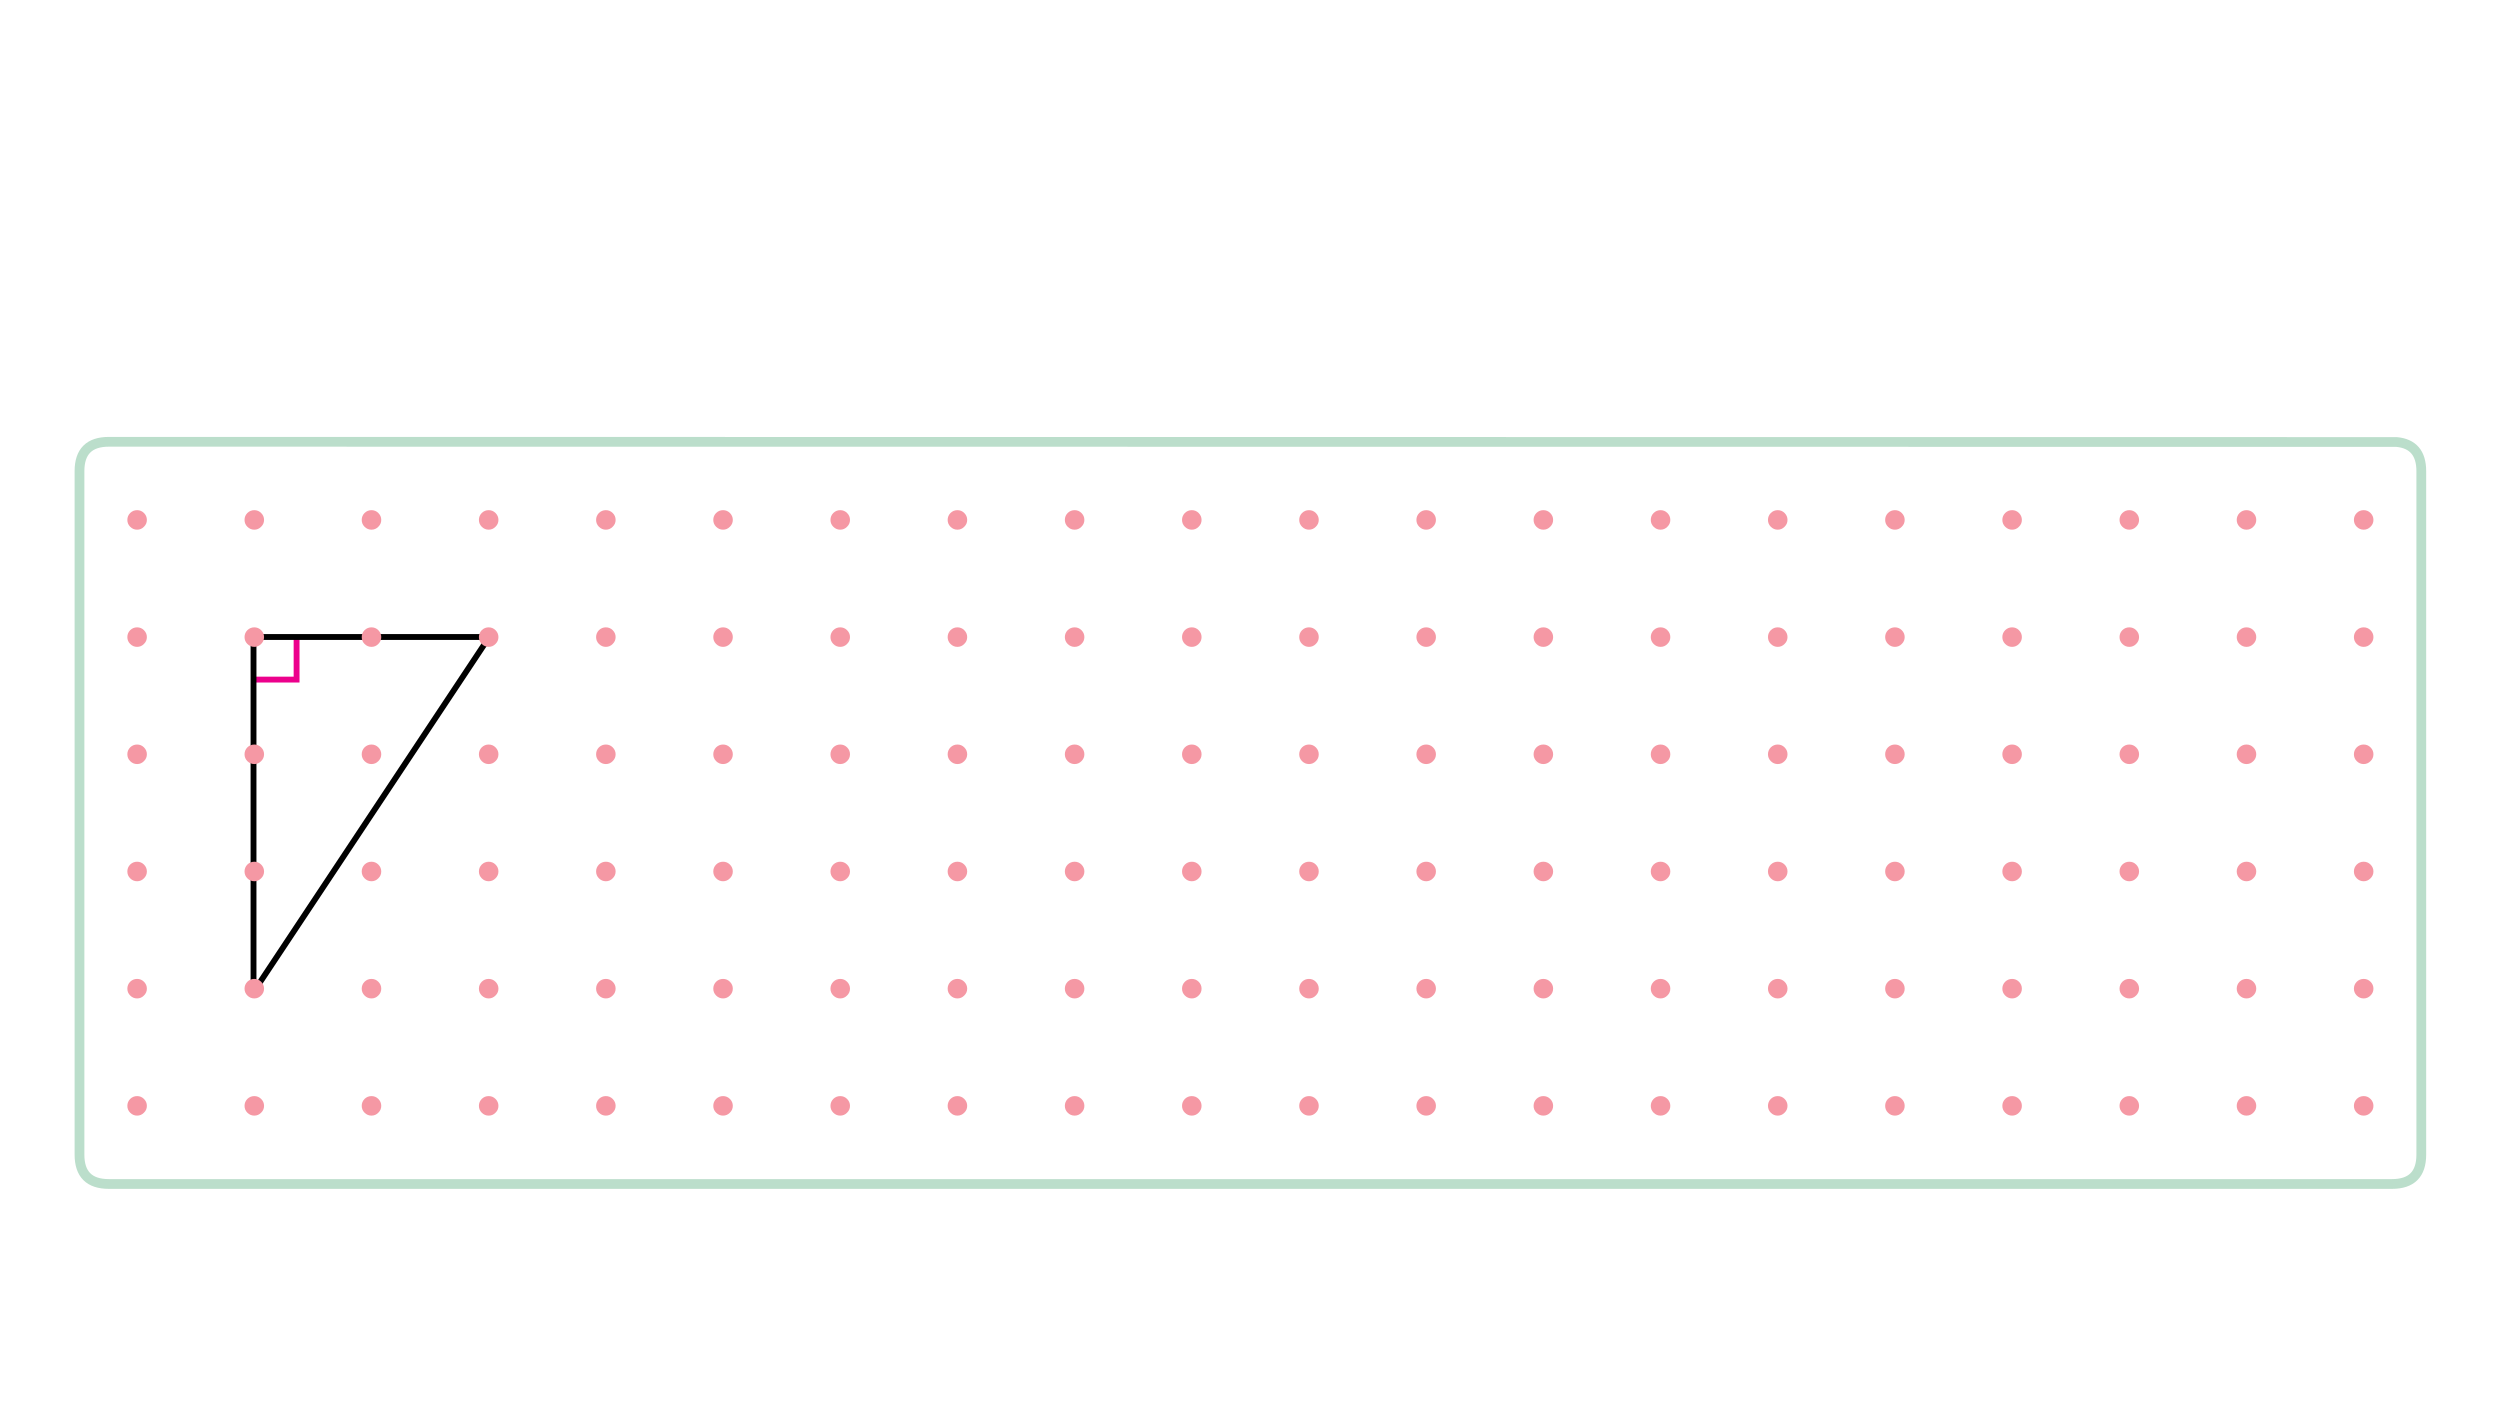 
<svg xmlns="http://www.w3.org/2000/svg" version="1.1" xmlns:xlink="http://www.w3.org/1999/xlink" preserveAspectRatio="none" x="0px" y="0px" width="1280px" height="720px" viewBox="0 0 1280 720">
<defs>
<g id="bfdbfd_0_Layer0_0_MEMBER_0_FILL">
<path fill="#F598A4" stroke="none" d="
M 3.5 -3.55
Q 2.05 -5 0 -5 -2.05 -5 -3.55 -3.55 -5 -2.05 -5 0 -5 2.05 -3.55 3.5 -2.05 5 0 5 2.05 5 3.5 3.5 5 2.05 5 0 5 -2.05 3.5 -3.55 Z"/>
</g>

<g id="bfdbfd_0_Layer0_0_MEMBER_1_FILL">
<path fill="#F598A4" stroke="none" d="
M 3.5 -3.55
Q 2.05 -5 0 -5 -2.05 -5 -3.55 -3.55 -5 -2.05 -5 0 -5 2.05 -3.55 3.5 -2.05 5 0 5 2.05 5 3.5 3.5 5 2.05 5 0 5 -2.05 3.5 -3.55 Z"/>
</g>

<g id="bfdbfd_0_Layer0_0_MEMBER_2_FILL">
<path fill="#F598A4" stroke="none" d="
M 3.5 -3.55
Q 2.05 -5 0 -5 -2.05 -5 -3.55 -3.55 -5 -2.05 -5 0 -5 2.05 -3.55 3.5 -2.05 5 0 5 2.05 5 3.5 3.5 5 2.05 5 0 5 -2.05 3.5 -3.55 Z"/>
</g>

<g id="bfdbfd_0_Layer0_0_MEMBER_3_FILL">
<path fill="#F598A4" stroke="none" d="
M 3.5 -3.55
Q 2.05 -5 0 -5 -2.05 -5 -3.55 -3.55 -5 -2.05 -5 0 -5 2.05 -3.55 3.5 -2.05 5 0 5 2.05 5 3.5 3.5 5 2.05 5 0 5 -2.05 3.5 -3.55 Z"/>
</g>

<g id="bfdbfd_0_Layer0_0_MEMBER_4_FILL">
<path fill="#F598A4" stroke="none" d="
M 3.5 -3.55
Q 2.05 -5 0 -5 -2.05 -5 -3.55 -3.55 -5 -2.05 -5 0 -5 2.05 -3.55 3.5 -2.05 5 0 5 2.05 5 3.5 3.5 5 2.05 5 0 5 -2.05 3.5 -3.55 Z"/>
</g>

<g id="bfdbfd_0_Layer0_0_MEMBER_5_FILL">
<path fill="#F598A4" stroke="none" d="
M 3.5 -3.55
Q 2.05 -5 0 -5 -2.05 -5 -3.55 -3.55 -5 -2.05 -5 0 -5 2.05 -3.55 3.5 -2.05 5 0 5 2.05 5 3.5 3.5 5 2.05 5 0 5 -2.05 3.5 -3.55 Z"/>
</g>

<g id="bfdbfd_0_Layer0_0_MEMBER_6_FILL">
<path fill="#F598A4" stroke="none" d="
M 3.5 -3.55
Q 2.05 -5 0 -5 -2.05 -5 -3.55 -3.55 -5 -2.05 -5 0 -5 2.05 -3.55 3.5 -2.05 5 0 5 2.05 5 3.5 3.5 5 2.05 5 0 5 -2.05 3.5 -3.55 Z"/>
</g>

<g id="bfdbfd_0_Layer0_0_MEMBER_7_FILL">
<path fill="#F598A4" stroke="none" d="
M 3.5 -3.55
Q 2.05 -5 0 -5 -2.05 -5 -3.55 -3.55 -5 -2.05 -5 0 -5 2.05 -3.55 3.5 -2.05 5 0 5 2.05 5 3.5 3.5 5 2.05 5 0 5 -2.05 3.5 -3.55 Z"/>
</g>

<g id="bfdbfd_0_Layer0_0_MEMBER_8_FILL">
<path fill="#F598A4" stroke="none" d="
M 3.5 -3.55
Q 2.05 -5 0 -5 -2.05 -5 -3.55 -3.55 -5 -2.05 -5 0 -5 2.05 -3.55 3.5 -2.05 5 0 5 2.05 5 3.5 3.5 5 2.05 5 0 5 -2.05 3.5 -3.55 Z"/>
</g>

<g id="bfdbfd_0_Layer0_0_MEMBER_9_FILL">
<path fill="#F598A4" stroke="none" d="
M 3.5 -3.55
Q 2.05 -5 0 -5 -2.05 -5 -3.55 -3.55 -5 -2.05 -5 0 -5 2.05 -3.55 3.5 -2.05 5 0 5 2.05 5 3.5 3.5 5 2.05 5 0 5 -2.05 3.5 -3.55 Z"/>
</g>

<g id="bfdbfd_0_Layer0_0_MEMBER_10_FILL">
<path fill="#F598A4" stroke="none" d="
M 3.5 -3.55
Q 2.05 -5 0 -5 -2.05 -5 -3.55 -3.55 -5 -2.05 -5 0 -5 2.05 -3.55 3.5 -2.05 5 0 5 2.05 5 3.5 3.5 5 2.05 5 0 5 -2.05 3.5 -3.55 Z"/>
</g>

<g id="bfdbfd_0_Layer0_0_MEMBER_11_FILL">
<path fill="#F598A4" stroke="none" d="
M 3.5 -3.55
Q 2.05 -5 0 -5 -2.05 -5 -3.55 -3.55 -5 -2.05 -5 0 -5 2.05 -3.55 3.5 -2.05 5 0 5 2.05 5 3.5 3.5 5 2.05 5 0 5 -2.05 3.5 -3.55 Z"/>
</g>

<g id="bfdbfd_0_Layer0_0_MEMBER_12_FILL">
<path fill="#F598A4" stroke="none" d="
M 3.5 -3.55
Q 2.05 -5 0 -5 -2.05 -5 -3.55 -3.55 -5 -2.05 -5 0 -5 2.05 -3.55 3.5 -2.05 5 0 5 2.05 5 3.5 3.5 5 2.05 5 0 5 -2.05 3.5 -3.55 Z"/>
</g>

<g id="bfdbfd_0_Layer0_0_MEMBER_13_FILL">
<path fill="#F598A4" stroke="none" d="
M 3.5 -3.55
Q 2.05 -5 0 -5 -2.05 -5 -3.55 -3.55 -5 -2.05 -5 0 -5 2.05 -3.55 3.5 -2.05 5 0 5 2.05 5 3.5 3.5 5 2.05 5 0 5 -2.05 3.5 -3.55 Z"/>
</g>

<g id="bfdbfd_0_Layer0_0_MEMBER_14_FILL">
<path fill="#F598A4" stroke="none" d="
M 3.5 -3.55
Q 2.05 -5 0 -5 -2.05 -5 -3.55 -3.55 -5 -2.05 -5 0 -5 2.05 -3.55 3.5 -2.05 5 0 5 2.05 5 3.5 3.5 5 2.05 5 0 5 -2.05 3.5 -3.55 Z"/>
</g>

<g id="bfdbfd_0_Layer0_0_MEMBER_15_FILL">
<path fill="#F598A4" stroke="none" d="
M 3.5 -3.55
Q 2.05 -5 0 -5 -2.05 -5 -3.55 -3.55 -5 -2.05 -5 0 -5 2.05 -3.55 3.5 -2.05 5 0 5 2.05 5 3.5 3.5 5 2.05 5 0 5 -2.05 3.5 -3.55 Z"/>
</g>

<g id="bfdbfd_0_Layer0_0_MEMBER_16_FILL">
<path fill="#F598A4" stroke="none" d="
M 3.5 -3.55
Q 2.05 -5 0 -5 -2.05 -5 -3.55 -3.55 -5 -2.05 -5 0 -5 2.05 -3.55 3.5 -2.05 5 0 5 2.05 5 3.5 3.5 5 2.05 5 0 5 -2.05 3.5 -3.55 Z"/>
</g>

<g id="bfdbfd_0_Layer0_0_MEMBER_17_FILL">
<path fill="#F598A4" stroke="none" d="
M 3.5 -3.55
Q 2.05 -5 0 -5 -2.05 -5 -3.55 -3.55 -5 -2.05 -5 0 -5 2.05 -3.55 3.5 -2.05 5 0 5 2.05 5 3.5 3.5 5 2.05 5 0 5 -2.05 3.5 -3.55 Z"/>
</g>

<g id="bfdbfd_0_Layer0_0_MEMBER_18_FILL">
<path fill="#F598A4" stroke="none" d="
M 3.5 -3.55
Q 2.05 -5 0 -5 -2.05 -5 -3.55 -3.55 -5 -2.05 -5 0 -5 2.05 -3.55 3.5 -2.05 5 0 5 2.05 5 3.5 3.5 5 2.05 5 0 5 -2.05 3.5 -3.55 Z"/>
</g>

<g id="bfdbfd_0_Layer0_0_MEMBER_19_FILL">
<path fill="#F598A4" stroke="none" d="
M 3.5 -3.55
Q 2.05 -5 0 -5 -2.05 -5 -3.55 -3.55 -5 -2.05 -5 0 -5 2.05 -3.55 3.5 -2.05 5 0 5 2.05 5 3.5 3.5 5 2.05 5 0 5 -2.05 3.5 -3.55 Z"/>
</g>

<g id="bfdbfd_0_Layer0_0_MEMBER_20_FILL">
<path fill="#F598A4" stroke="none" d="
M 3.5 -3.55
Q 2.05 -5 0 -5 -2.05 -5 -3.55 -3.55 -5 -2.05 -5 0 -5 2.05 -3.55 3.5 -2.05 5 0 5 2.05 5 3.5 3.5 5 2.05 5 0 5 -2.05 3.5 -3.55 Z"/>
</g>

<g id="bfdbfd_0_Layer0_0_MEMBER_21_FILL">
<path fill="#F598A4" stroke="none" d="
M 3.5 -3.55
Q 2.05 -5 0 -5 -2.05 -5 -3.55 -3.55 -5 -2.05 -5 0 -5 2.05 -3.55 3.5 -2.05 5 0 5 2.05 5 3.5 3.5 5 2.05 5 0 5 -2.05 3.5 -3.55 Z"/>
</g>

<g id="bfdbfd_0_Layer0_0_MEMBER_22_FILL">
<path fill="#F598A4" stroke="none" d="
M 3.5 -3.55
Q 2.05 -5 0 -5 -2.05 -5 -3.55 -3.55 -5 -2.05 -5 0 -5 2.05 -3.55 3.5 -2.05 5 0 5 2.05 5 3.5 3.5 5 2.05 5 0 5 -2.05 3.5 -3.55 Z"/>
</g>

<g id="bfdbfd_0_Layer0_0_MEMBER_23_FILL">
<path fill="#F598A4" stroke="none" d="
M 3.5 -3.55
Q 2.05 -5 0 -5 -2.05 -5 -3.55 -3.55 -5 -2.05 -5 0 -5 2.05 -3.55 3.5 -2.05 5 0 5 2.05 5 3.5 3.5 5 2.05 5 0 5 -2.05 3.5 -3.55 Z"/>
</g>

<g id="bfdbfd_0_Layer0_0_MEMBER_24_FILL">
<path fill="#F598A4" stroke="none" d="
M 3.5 -3.55
Q 2.05 -5 0 -5 -2.05 -5 -3.55 -3.55 -5 -2.05 -5 0 -5 2.05 -3.55 3.5 -2.05 5 0 5 2.05 5 3.5 3.5 5 2.05 5 0 5 -2.05 3.5 -3.55 Z"/>
</g>

<g id="bfdbfd_0_Layer0_0_MEMBER_25_FILL">
<path fill="#F598A4" stroke="none" d="
M 3.5 -3.55
Q 2.05 -5 0 -5 -2.05 -5 -3.55 -3.55 -5 -2.05 -5 0 -5 2.05 -3.55 3.5 -2.05 5 0 5 2.05 5 3.5 3.5 5 2.05 5 0 5 -2.05 3.5 -3.55 Z"/>
</g>

<g id="bfdbfd_0_Layer0_0_MEMBER_26_FILL">
<path fill="#F598A4" stroke="none" d="
M 3.5 -3.55
Q 2.05 -5 0 -5 -2.05 -5 -3.55 -3.55 -5 -2.05 -5 0 -5 2.05 -3.55 3.5 -2.05 5 0 5 2.05 5 3.5 3.5 5 2.05 5 0 5 -2.05 3.5 -3.55 Z"/>
</g>

<g id="bfdbfd_0_Layer0_0_MEMBER_27_FILL">
<path fill="#F598A4" stroke="none" d="
M 3.5 -3.55
Q 2.05 -5 0 -5 -2.05 -5 -3.55 -3.55 -5 -2.05 -5 0 -5 2.05 -3.55 3.5 -2.05 5 0 5 2.05 5 3.5 3.5 5 2.05 5 0 5 -2.05 3.5 -3.55 Z"/>
</g>

<g id="bfdbfd_0_Layer0_0_MEMBER_28_FILL">
<path fill="#F598A4" stroke="none" d="
M 3.5 -3.55
Q 2.05 -5 0 -5 -2.05 -5 -3.55 -3.55 -5 -2.05 -5 0 -5 2.05 -3.55 3.5 -2.05 5 0 5 2.05 5 3.5 3.5 5 2.05 5 0 5 -2.05 3.5 -3.55 Z"/>
</g>

<g id="bfdbfd_0_Layer0_0_MEMBER_29_FILL">
<path fill="#F598A4" stroke="none" d="
M 3.5 -3.55
Q 2.05 -5 0 -5 -2.05 -5 -3.55 -3.55 -5 -2.05 -5 0 -5 2.05 -3.55 3.5 -2.05 5 0 5 2.05 5 3.5 3.5 5 2.05 5 0 5 -2.05 3.5 -3.55 Z"/>
</g>

<g id="bfdbfd_0_Layer0_0_MEMBER_30_FILL">
<path fill="#F598A4" stroke="none" d="
M 3.5 -3.55
Q 2.05 -5 0 -5 -2.05 -5 -3.55 -3.55 -5 -2.05 -5 0 -5 2.05 -3.55 3.5 -2.05 5 0 5 2.05 5 3.5 3.5 5 2.05 5 0 5 -2.05 3.5 -3.55 Z"/>
</g>

<g id="bfdbfd_0_Layer0_0_MEMBER_31_FILL">
<path fill="#F598A4" stroke="none" d="
M 3.5 -3.55
Q 2.05 -5 0 -5 -2.05 -5 -3.55 -3.55 -5 -2.05 -5 0 -5 2.05 -3.55 3.5 -2.05 5 0 5 2.05 5 3.5 3.5 5 2.05 5 0 5 -2.05 3.5 -3.55 Z"/>
</g>

<g id="bfdbfd_0_Layer0_0_MEMBER_32_FILL">
<path fill="#F598A4" stroke="none" d="
M 3.5 -3.55
Q 2.05 -5 0 -5 -2.05 -5 -3.55 -3.55 -5 -2.05 -5 0 -5 2.05 -3.55 3.5 -2.05 5 0 5 2.05 5 3.5 3.5 5 2.05 5 0 5 -2.05 3.5 -3.55 Z"/>
</g>

<g id="bfdbfd_0_Layer0_0_MEMBER_33_FILL">
<path fill="#F598A4" stroke="none" d="
M 3.5 -3.55
Q 2.05 -5 0 -5 -2.05 -5 -3.55 -3.55 -5 -2.05 -5 0 -5 2.05 -3.55 3.5 -2.05 5 0 5 2.05 5 3.5 3.5 5 2.05 5 0 5 -2.05 3.5 -3.55 Z"/>
</g>

<g id="bfdbfd_0_Layer0_0_MEMBER_34_FILL">
<path fill="#F598A4" stroke="none" d="
M 3.5 -3.55
Q 2.05 -5 0 -5 -2.05 -5 -3.55 -3.55 -5 -2.05 -5 0 -5 2.05 -3.55 3.5 -2.05 5 0 5 2.05 5 3.5 3.5 5 2.05 5 0 5 -2.05 3.5 -3.55 Z"/>
</g>

<g id="bfdbfd_0_Layer0_0_MEMBER_35_FILL">
<path fill="#F598A4" stroke="none" d="
M 3.5 -3.55
Q 2.05 -5 0 -5 -2.05 -5 -3.55 -3.55 -5 -2.05 -5 0 -5 2.05 -3.55 3.5 -2.05 5 0 5 2.05 5 3.5 3.5 5 2.05 5 0 5 -2.05 3.5 -3.55 Z"/>
</g>

<g id="bfdbfd_0_Layer0_0_MEMBER_36_FILL">
<path fill="#F598A4" stroke="none" d="
M 3.5 -3.55
Q 2.05 -5 0 -5 -2.05 -5 -3.55 -3.55 -5 -2.05 -5 0 -5 2.05 -3.55 3.5 -2.05 5 0 5 2.05 5 3.5 3.5 5 2.05 5 0 5 -2.05 3.5 -3.55 Z"/>
</g>

<g id="bfdbfd_0_Layer0_0_MEMBER_37_FILL">
<path fill="#F598A4" stroke="none" d="
M 3.5 -3.55
Q 2.05 -5 0 -5 -2.05 -5 -3.55 -3.55 -5 -2.05 -5 0 -5 2.05 -3.55 3.5 -2.05 5 0 5 2.05 5 3.5 3.5 5 2.05 5 0 5 -2.05 3.5 -3.55 Z"/>
</g>

<g id="bfdbfd_0_Layer0_0_MEMBER_38_FILL">
<path fill="#F598A4" stroke="none" d="
M 3.5 -3.55
Q 2.05 -5 0 -5 -2.05 -5 -3.55 -3.55 -5 -2.05 -5 0 -5 2.05 -3.55 3.5 -2.05 5 0 5 2.05 5 3.5 3.5 5 2.05 5 0 5 -2.05 3.5 -3.55 Z"/>
</g>

<g id="bfdbfd_0_Layer0_0_MEMBER_39_FILL">
<path fill="#F598A4" stroke="none" d="
M 3.5 -3.55
Q 2.05 -5 0 -5 -2.05 -5 -3.55 -3.55 -5 -2.05 -5 0 -5 2.05 -3.55 3.5 -2.05 5 0 5 2.05 5 3.5 3.5 5 2.05 5 0 5 -2.05 3.5 -3.55 Z"/>
</g>

<g id="bfdbfd_0_Layer0_0_MEMBER_40_FILL">
<path fill="#F598A4" stroke="none" d="
M 3.5 -3.55
Q 2.05 -5 0 -5 -2.05 -5 -3.55 -3.55 -5 -2.05 -5 0 -5 2.05 -3.55 3.5 -2.05 5 0 5 2.05 5 3.5 3.5 5 2.05 5 0 5 -2.05 3.5 -3.55 Z"/>
</g>

<g id="bfdbfd_0_Layer0_0_MEMBER_41_FILL">
<path fill="#F598A4" stroke="none" d="
M 3.5 -3.55
Q 2.05 -5 0 -5 -2.05 -5 -3.55 -3.55 -5 -2.05 -5 0 -5 2.05 -3.55 3.5 -2.05 5 0 5 2.05 5 3.5 3.5 5 2.05 5 0 5 -2.05 3.5 -3.55 Z"/>
</g>

<g id="bfdbfd_0_Layer0_0_MEMBER_42_FILL">
<path fill="#F598A4" stroke="none" d="
M 3.5 -3.55
Q 2.05 -5 0 -5 -2.05 -5 -3.55 -3.55 -5 -2.05 -5 0 -5 2.05 -3.55 3.5 -2.05 5 0 5 2.05 5 3.5 3.5 5 2.05 5 0 5 -2.05 3.5 -3.55 Z"/>
</g>

<g id="bfdbfd_0_Layer0_0_MEMBER_43_FILL">
<path fill="#F598A4" stroke="none" d="
M 3.5 -3.55
Q 2.05 -5 0 -5 -2.05 -5 -3.55 -3.55 -5 -2.05 -5 0 -5 2.05 -3.55 3.5 -2.05 5 0 5 2.05 5 3.5 3.5 5 2.05 5 0 5 -2.05 3.5 -3.55 Z"/>
</g>

<g id="bfdbfd_0_Layer0_0_MEMBER_44_FILL">
<path fill="#F598A4" stroke="none" d="
M 3.5 -3.55
Q 2.05 -5 0 -5 -2.05 -5 -3.55 -3.55 -5 -2.05 -5 0 -5 2.05 -3.55 3.5 -2.05 5 0 5 2.05 5 3.5 3.5 5 2.05 5 0 5 -2.05 3.5 -3.55 Z"/>
</g>

<g id="bfdbfd_0_Layer0_0_MEMBER_45_FILL">
<path fill="#F598A4" stroke="none" d="
M 3.5 -3.55
Q 2.05 -5 0 -5 -2.05 -5 -3.55 -3.55 -5 -2.05 -5 0 -5 2.05 -3.55 3.5 -2.05 5 0 5 2.05 5 3.5 3.5 5 2.05 5 0 5 -2.05 3.5 -3.55 Z"/>
</g>

<g id="bfdbfd_0_Layer0_0_MEMBER_46_FILL">
<path fill="#F598A4" stroke="none" d="
M 3.5 -3.55
Q 2.05 -5 0 -5 -2.05 -5 -3.55 -3.55 -5 -2.05 -5 0 -5 2.05 -3.55 3.5 -2.05 5 0 5 2.05 5 3.5 3.5 5 2.05 5 0 5 -2.05 3.5 -3.55 Z"/>
</g>

<g id="bfdbfd_0_Layer0_0_MEMBER_47_FILL">
<path fill="#F598A4" stroke="none" d="
M 3.5 -3.55
Q 2.05 -5 0 -5 -2.05 -5 -3.55 -3.55 -5 -2.05 -5 0 -5 2.05 -3.55 3.5 -2.05 5 0 5 2.05 5 3.5 3.5 5 2.05 5 0 5 -2.05 3.5 -3.55 Z"/>
</g>

<g id="bfdbfd_0_Layer0_0_MEMBER_48_FILL">
<path fill="#F598A4" stroke="none" d="
M 3.5 -3.55
Q 2.05 -5 0 -5 -2.05 -5 -3.55 -3.55 -5 -2.05 -5 0 -5 2.05 -3.55 3.5 -2.05 5 0 5 2.05 5 3.5 3.5 5 2.05 5 0 5 -2.05 3.5 -3.55 Z"/>
</g>

<g id="bfdbfd_0_Layer0_0_MEMBER_49_FILL">
<path fill="#F598A4" stroke="none" d="
M 3.5 -3.55
Q 2.05 -5 0 -5 -2.05 -5 -3.55 -3.55 -5 -2.05 -5 0 -5 2.05 -3.55 3.5 -2.05 5 0 5 2.05 5 3.5 3.5 5 2.05 5 0 5 -2.05 3.5 -3.55 Z"/>
</g>

<g id="bfdbfd_0_Layer0_0_MEMBER_50_FILL">
<path fill="#F598A4" stroke="none" d="
M 3.5 -3.55
Q 2.05 -5 0 -5 -2.05 -5 -3.55 -3.55 -5 -2.05 -5 0 -5 2.05 -3.55 3.5 -2.05 5 0 5 2.05 5 3.5 3.5 5 2.05 5 0 5 -2.05 3.5 -3.55 Z"/>
</g>

<g id="bfdbfd_0_Layer0_0_MEMBER_51_FILL">
<path fill="#F598A4" stroke="none" d="
M 3.5 -3.55
Q 2.05 -5 0 -5 -2.05 -5 -3.55 -3.55 -5 -2.05 -5 0 -5 2.05 -3.55 3.5 -2.05 5 0 5 2.05 5 3.5 3.5 5 2.05 5 0 5 -2.05 3.5 -3.55 Z"/>
</g>

<g id="bfdbfd_0_Layer0_0_MEMBER_52_FILL">
<path fill="#F598A4" stroke="none" d="
M 3.5 -3.55
Q 2.05 -5 0 -5 -2.05 -5 -3.55 -3.55 -5 -2.05 -5 0 -5 2.05 -3.55 3.5 -2.05 5 0 5 2.05 5 3.5 3.5 5 2.05 5 0 5 -2.05 3.5 -3.55 Z"/>
</g>

<g id="bfdbfd_0_Layer0_0_MEMBER_53_FILL">
<path fill="#F598A4" stroke="none" d="
M 3.5 -3.55
Q 2.05 -5 0 -5 -2.05 -5 -3.55 -3.55 -5 -2.05 -5 0 -5 2.05 -3.55 3.5 -2.05 5 0 5 2.05 5 3.5 3.5 5 2.05 5 0 5 -2.05 3.5 -3.55 Z"/>
</g>

<g id="bfdbfd_0_Layer0_0_MEMBER_54_FILL">
<path fill="#F598A4" stroke="none" d="
M 3.5 -3.55
Q 2.05 -5 0 -5 -2.05 -5 -3.55 -3.55 -5 -2.05 -5 0 -5 2.05 -3.55 3.5 -2.05 5 0 5 2.05 5 3.5 3.5 5 2.05 5 0 5 -2.05 3.5 -3.55 Z"/>
</g>

<g id="bfdbfd_0_Layer0_0_MEMBER_55_FILL">
<path fill="#F598A4" stroke="none" d="
M 3.5 -3.55
Q 2.05 -5 0 -5 -2.05 -5 -3.55 -3.55 -5 -2.05 -5 0 -5 2.05 -3.55 3.5 -2.05 5 0 5 2.05 5 3.5 3.5 5 2.05 5 0 5 -2.05 3.5 -3.55 Z"/>
</g>

<g id="bfdbfd_0_Layer0_0_MEMBER_56_FILL">
<path fill="#F598A4" stroke="none" d="
M 3.5 -3.55
Q 2.05 -5 0 -5 -2.05 -5 -3.55 -3.55 -5 -2.05 -5 0 -5 2.05 -3.55 3.5 -2.05 5 0 5 2.05 5 3.5 3.5 5 2.05 5 0 5 -2.05 3.5 -3.55 Z"/>
</g>

<g id="bfdbfd_0_Layer0_0_MEMBER_57_FILL">
<path fill="#F598A4" stroke="none" d="
M 3.5 -3.55
Q 2.05 -5 0 -5 -2.05 -5 -3.55 -3.55 -5 -2.05 -5 0 -5 2.05 -3.55 3.5 -2.05 5 0 5 2.05 5 3.5 3.5 5 2.05 5 0 5 -2.05 3.5 -3.55 Z"/>
</g>

<g id="bfdbfd_0_Layer0_0_MEMBER_58_FILL">
<path fill="#F598A4" stroke="none" d="
M 3.5 -3.55
Q 2.05 -5 0 -5 -2.05 -5 -3.55 -3.55 -5 -2.05 -5 0 -5 2.05 -3.55 3.5 -2.05 5 0 5 2.05 5 3.5 3.5 5 2.05 5 0 5 -2.05 3.5 -3.55 Z"/>
</g>

<g id="bfdbfd_0_Layer0_0_MEMBER_59_FILL">
<path fill="#F598A4" stroke="none" d="
M 3.5 -3.55
Q 2.05 -5 0 -5 -2.05 -5 -3.55 -3.55 -5 -2.05 -5 0 -5 2.05 -3.55 3.5 -2.05 5 0 5 2.05 5 3.5 3.5 5 2.05 5 0 5 -2.05 3.5 -3.55 Z"/>
</g>

<g id="bfdbfd_0_Layer0_0_MEMBER_60_FILL">
<path fill="#F598A4" stroke="none" d="
M 3.5 -3.55
Q 2.05 -5 0 -5 -2.05 -5 -3.55 -3.55 -5 -2.05 -5 0 -5 2.05 -3.55 3.5 -2.05 5 0 5 2.05 5 3.5 3.5 5 2.05 5 0 5 -2.05 3.5 -3.55 Z"/>
</g>

<g id="bfdbfd_0_Layer0_0_MEMBER_61_FILL">
<path fill="#F598A4" stroke="none" d="
M 3.5 -3.55
Q 2.05 -5 0 -5 -2.05 -5 -3.55 -3.55 -5 -2.05 -5 0 -5 2.05 -3.55 3.5 -2.05 5 0 5 2.05 5 3.5 3.5 5 2.05 5 0 5 -2.05 3.5 -3.55 Z"/>
</g>

<g id="bfdbfd_0_Layer0_0_MEMBER_62_FILL">
<path fill="#F598A4" stroke="none" d="
M 3.5 -3.55
Q 2.05 -5 0 -5 -2.05 -5 -3.55 -3.55 -5 -2.05 -5 0 -5 2.05 -3.55 3.5 -2.05 5 0 5 2.05 5 3.5 3.5 5 2.05 5 0 5 -2.05 3.5 -3.55 Z"/>
</g>

<g id="bfdbfd_0_Layer0_0_MEMBER_63_FILL">
<path fill="#F598A4" stroke="none" d="
M 3.5 -3.55
Q 2.05 -5 0 -5 -2.05 -5 -3.55 -3.55 -5 -2.05 -5 0 -5 2.05 -3.55 3.5 -2.05 5 0 5 2.05 5 3.5 3.5 5 2.05 5 0 5 -2.05 3.5 -3.55 Z"/>
</g>

<g id="bfdbfd_0_Layer0_0_MEMBER_64_FILL">
<path fill="#F598A4" stroke="none" d="
M 3.5 -3.55
Q 2.05 -5 0 -5 -2.05 -5 -3.55 -3.55 -5 -2.05 -5 0 -5 2.05 -3.55 3.5 -2.05 5 0 5 2.05 5 3.5 3.5 5 2.05 5 0 5 -2.05 3.5 -3.55 Z"/>
</g>

<g id="bfdbfd_0_Layer0_0_MEMBER_65_FILL">
<path fill="#F598A4" stroke="none" d="
M 3.5 -3.55
Q 2.05 -5 0 -5 -2.05 -5 -3.55 -3.55 -5 -2.05 -5 0 -5 2.05 -3.55 3.5 -2.05 5 0 5 2.05 5 3.5 3.5 5 2.05 5 0 5 -2.05 3.5 -3.55 Z"/>
</g>

<g id="bfdbfd_0_Layer0_0_MEMBER_66_FILL">
<path fill="#F598A4" stroke="none" d="
M 3.5 -3.55
Q 2.05 -5 0 -5 -2.05 -5 -3.55 -3.55 -5 -2.05 -5 0 -5 2.05 -3.55 3.5 -2.05 5 0 5 2.05 5 3.5 3.5 5 2.05 5 0 5 -2.05 3.5 -3.55 Z"/>
</g>

<g id="bfdbfd_0_Layer0_0_MEMBER_67_FILL">
<path fill="#F598A4" stroke="none" d="
M 3.5 -3.55
Q 2.05 -5 0 -5 -2.05 -5 -3.55 -3.55 -5 -2.05 -5 0 -5 2.05 -3.55 3.5 -2.05 5 0 5 2.05 5 3.5 3.5 5 2.05 5 0 5 -2.05 3.5 -3.55 Z"/>
</g>

<g id="bfdbfd_0_Layer0_0_MEMBER_68_FILL">
<path fill="#F598A4" stroke="none" d="
M 3.5 -3.55
Q 2.05 -5 0 -5 -2.05 -5 -3.55 -3.55 -5 -2.05 -5 0 -5 2.05 -3.55 3.5 -2.05 5 0 5 2.05 5 3.5 3.5 5 2.05 5 0 5 -2.05 3.5 -3.55 Z"/>
</g>

<g id="bfdbfd_0_Layer0_0_MEMBER_69_FILL">
<path fill="#F598A4" stroke="none" d="
M 3.5 -3.55
Q 2.05 -5 0 -5 -2.05 -5 -3.55 -3.55 -5 -2.05 -5 0 -5 2.05 -3.55 3.5 -2.05 5 0 5 2.05 5 3.5 3.5 5 2.05 5 0 5 -2.05 3.5 -3.55 Z"/>
</g>

<g id="bfdbfd_0_Layer0_0_MEMBER_70_FILL">
<path fill="#F598A4" stroke="none" d="
M 3.5 -3.55
Q 2.05 -5 0 -5 -2.05 -5 -3.55 -3.55 -5 -2.05 -5 0 -5 2.05 -3.55 3.5 -2.05 5 0 5 2.05 5 3.5 3.5 5 2.05 5 0 5 -2.05 3.5 -3.55 Z"/>
</g>

<g id="bfdbfd_0_Layer0_0_MEMBER_71_FILL">
<path fill="#F598A4" stroke="none" d="
M 3.5 -3.55
Q 2.05 -5 0 -5 -2.05 -5 -3.55 -3.55 -5 -2.05 -5 0 -5 2.05 -3.55 3.5 -2.05 5 0 5 2.05 5 3.5 3.5 5 2.05 5 0 5 -2.05 3.5 -3.55 Z"/>
</g>

<g id="bfdbfd_0_Layer0_0_MEMBER_72_FILL">
<path fill="#F598A4" stroke="none" d="
M 3.5 -3.55
Q 2.05 -5 0 -5 -2.05 -5 -3.55 -3.55 -5 -2.05 -5 0 -5 2.05 -3.55 3.5 -2.05 5 0 5 2.05 5 3.5 3.5 5 2.05 5 0 5 -2.05 3.5 -3.55 Z"/>
</g>

<g id="bfdbfd_0_Layer0_0_MEMBER_73_FILL">
<path fill="#F598A4" stroke="none" d="
M 3.5 -3.55
Q 2.05 -5 0 -5 -2.05 -5 -3.55 -3.55 -5 -2.05 -5 0 -5 2.05 -3.55 3.5 -2.05 5 0 5 2.05 5 3.5 3.5 5 2.05 5 0 5 -2.05 3.5 -3.55 Z"/>
</g>

<g id="bfdbfd_0_Layer0_0_MEMBER_74_FILL">
<path fill="#F598A4" stroke="none" d="
M 3.5 -3.55
Q 2.05 -5 0 -5 -2.05 -5 -3.55 -3.55 -5 -2.05 -5 0 -5 2.05 -3.55 3.5 -2.05 5 0 5 2.05 5 3.5 3.5 5 2.05 5 0 5 -2.05 3.5 -3.55 Z"/>
</g>

<g id="bfdbfd_0_Layer0_0_MEMBER_75_FILL">
<path fill="#F598A4" stroke="none" d="
M 3.5 -3.55
Q 2.05 -5 0 -5 -2.05 -5 -3.55 -3.55 -5 -2.05 -5 0 -5 2.05 -3.55 3.5 -2.05 5 0 5 2.05 5 3.5 3.5 5 2.05 5 0 5 -2.05 3.5 -3.55 Z"/>
</g>

<g id="bfdbfd_0_Layer0_0_MEMBER_76_FILL">
<path fill="#F598A4" stroke="none" d="
M 3.5 -3.55
Q 2.05 -5 0 -5 -2.05 -5 -3.55 -3.55 -5 -2.05 -5 0 -5 2.05 -3.55 3.5 -2.05 5 0 5 2.05 5 3.5 3.5 5 2.05 5 0 5 -2.05 3.5 -3.55 Z"/>
</g>

<g id="bfdbfd_0_Layer0_0_MEMBER_77_FILL">
<path fill="#F598A4" stroke="none" d="
M 3.5 -3.55
Q 2.05 -5 0 -5 -2.05 -5 -3.55 -3.55 -5 -2.05 -5 0 -5 2.05 -3.55 3.5 -2.05 5 0 5 2.05 5 3.5 3.5 5 2.05 5 0 5 -2.05 3.5 -3.55 Z"/>
</g>

<g id="bfdbfd_0_Layer0_0_MEMBER_78_FILL">
<path fill="#F598A4" stroke="none" d="
M 3.5 -3.55
Q 2.05 -5 0 -5 -2.05 -5 -3.55 -3.55 -5 -2.05 -5 0 -5 2.05 -3.55 3.5 -2.05 5 0 5 2.05 5 3.5 3.5 5 2.05 5 0 5 -2.05 3.5 -3.55 Z"/>
</g>

<g id="bfdbfd_0_Layer0_0_MEMBER_79_FILL">
<path fill="#F598A4" stroke="none" d="
M 3.5 -3.55
Q 2.05 -5 0 -5 -2.05 -5 -3.55 -3.55 -5 -2.05 -5 0 -5 2.05 -3.55 3.5 -2.05 5 0 5 2.05 5 3.5 3.5 5 2.05 5 0 5 -2.05 3.5 -3.55 Z"/>
</g>

<g id="bfdbfd_0_Layer0_0_MEMBER_80_FILL">
<path fill="#F598A4" stroke="none" d="
M 3.5 -3.55
Q 2.05 -5 0 -5 -2.05 -5 -3.55 -3.55 -5 -2.05 -5 0 -5 2.05 -3.55 3.5 -2.05 5 0 5 2.05 5 3.5 3.5 5 2.05 5 0 5 -2.05 3.5 -3.55 Z"/>
</g>

<g id="bfdbfd_0_Layer0_0_MEMBER_81_FILL">
<path fill="#F598A4" stroke="none" d="
M 3.5 -3.55
Q 2.05 -5 0 -5 -2.05 -5 -3.55 -3.55 -5 -2.05 -5 0 -5 2.05 -3.55 3.5 -2.05 5 0 5 2.05 5 3.5 3.5 5 2.05 5 0 5 -2.05 3.5 -3.55 Z"/>
</g>

<g id="bfdbfd_0_Layer0_0_MEMBER_82_FILL">
<path fill="#F598A4" stroke="none" d="
M 3.5 -3.55
Q 2.05 -5 0 -5 -2.05 -5 -3.55 -3.55 -5 -2.05 -5 0 -5 2.05 -3.55 3.5 -2.05 5 0 5 2.05 5 3.5 3.5 5 2.05 5 0 5 -2.05 3.5 -3.55 Z"/>
</g>

<g id="bfdbfd_0_Layer0_0_MEMBER_83_FILL">
<path fill="#F598A4" stroke="none" d="
M 3.5 -3.55
Q 2.05 -5 0 -5 -2.05 -5 -3.55 -3.55 -5 -2.05 -5 0 -5 2.05 -3.55 3.5 -2.05 5 0 5 2.05 5 3.5 3.5 5 2.05 5 0 5 -2.05 3.5 -3.55 Z"/>
</g>

<g id="bfdbfd_0_Layer0_0_MEMBER_84_FILL">
<path fill="#F598A4" stroke="none" d="
M 3.5 -3.55
Q 2.05 -5 0 -5 -2.05 -5 -3.55 -3.55 -5 -2.05 -5 0 -5 2.05 -3.55 3.5 -2.05 5 0 5 2.05 5 3.5 3.5 5 2.05 5 0 5 -2.05 3.5 -3.55 Z"/>
</g>

<g id="bfdbfd_0_Layer0_0_MEMBER_85_FILL">
<path fill="#F598A4" stroke="none" d="
M 3.5 -3.55
Q 2.05 -5 0 -5 -2.05 -5 -3.55 -3.55 -5 -2.05 -5 0 -5 2.05 -3.55 3.5 -2.05 5 0 5 2.05 5 3.5 3.5 5 2.05 5 0 5 -2.05 3.5 -3.55 Z"/>
</g>

<g id="bfdbfd_0_Layer0_0_MEMBER_86_FILL">
<path fill="#F598A4" stroke="none" d="
M 3.5 -3.55
Q 2.05 -5 0 -5 -2.05 -5 -3.55 -3.55 -5 -2.05 -5 0 -5 2.05 -3.55 3.5 -2.05 5 0 5 2.05 5 3.5 3.5 5 2.05 5 0 5 -2.05 3.5 -3.55 Z"/>
</g>

<g id="bfdbfd_0_Layer0_0_MEMBER_87_FILL">
<path fill="#F598A4" stroke="none" d="
M 3.5 -3.55
Q 2.05 -5 0 -5 -2.05 -5 -3.55 -3.55 -5 -2.05 -5 0 -5 2.05 -3.55 3.5 -2.05 5 0 5 2.05 5 3.5 3.5 5 2.05 5 0 5 -2.05 3.5 -3.55 Z"/>
</g>

<g id="bfdbfd_0_Layer0_0_MEMBER_88_FILL">
<path fill="#F598A4" stroke="none" d="
M 3.5 -3.55
Q 2.05 -5 0 -5 -2.05 -5 -3.55 -3.55 -5 -2.05 -5 0 -5 2.05 -3.55 3.5 -2.05 5 0 5 2.05 5 3.5 3.5 5 2.05 5 0 5 -2.05 3.5 -3.55 Z"/>
</g>

<g id="bfdbfd_0_Layer0_0_MEMBER_89_FILL">
<path fill="#F598A4" stroke="none" d="
M 3.5 -3.55
Q 2.05 -5 0 -5 -2.05 -5 -3.55 -3.55 -5 -2.05 -5 0 -5 2.05 -3.55 3.5 -2.05 5 0 5 2.05 5 3.5 3.5 5 2.05 5 0 5 -2.05 3.5 -3.55 Z"/>
</g>

<g id="bfdbfd_0_Layer0_0_MEMBER_90_FILL">
<path fill="#F598A4" stroke="none" d="
M 3.5 -3.55
Q 2.05 -5 0 -5 -2.05 -5 -3.55 -3.55 -5 -2.05 -5 0 -5 2.05 -3.55 3.5 -2.05 5 0 5 2.05 5 3.5 3.5 5 2.05 5 0 5 -2.05 3.5 -3.55 Z"/>
</g>

<g id="bfdbfd_0_Layer0_0_MEMBER_91_FILL">
<path fill="#F598A4" stroke="none" d="
M 3.5 -3.55
Q 2.05 -5 0 -5 -2.05 -5 -3.55 -3.55 -5 -2.05 -5 0 -5 2.05 -3.55 3.5 -2.05 5 0 5 2.05 5 3.5 3.5 5 2.05 5 0 5 -2.05 3.5 -3.55 Z"/>
</g>

<g id="bfdbfd_0_Layer0_0_MEMBER_92_FILL">
<path fill="#F598A4" stroke="none" d="
M 3.5 -3.55
Q 2.05 -5 0 -5 -2.05 -5 -3.55 -3.55 -5 -2.05 -5 0 -5 2.05 -3.55 3.5 -2.05 5 0 5 2.05 5 3.5 3.5 5 2.05 5 0 5 -2.05 3.5 -3.55 Z"/>
</g>

<g id="bfdbfd_0_Layer0_0_MEMBER_93_FILL">
<path fill="#F598A4" stroke="none" d="
M 3.5 -3.55
Q 2.05 -5 0 -5 -2.05 -5 -3.55 -3.55 -5 -2.05 -5 0 -5 2.05 -3.55 3.5 -2.05 5 0 5 2.05 5 3.5 3.5 5 2.05 5 0 5 -2.05 3.5 -3.55 Z"/>
</g>

<g id="bfdbfd_0_Layer0_0_MEMBER_94_FILL">
<path fill="#F598A4" stroke="none" d="
M 3.5 -3.55
Q 2.05 -5 0 -5 -2.05 -5 -3.55 -3.55 -5 -2.05 -5 0 -5 2.05 -3.55 3.5 -2.05 5 0 5 2.05 5 3.5 3.5 5 2.05 5 0 5 -2.05 3.5 -3.55 Z"/>
</g>

<g id="bfdbfd_0_Layer0_0_MEMBER_95_FILL">
<path fill="#F598A4" stroke="none" d="
M 3.5 -3.55
Q 2.05 -5 0 -5 -2.05 -5 -3.55 -3.55 -5 -2.05 -5 0 -5 2.05 -3.55 3.5 -2.05 5 0 5 2.05 5 3.5 3.5 5 2.05 5 0 5 -2.05 3.5 -3.55 Z"/>
</g>

<g id="bfdbfd_0_Layer0_0_MEMBER_96_FILL">
<path fill="#F598A4" stroke="none" d="
M 3.5 -3.55
Q 2.05 -5 0 -5 -2.05 -5 -3.55 -3.55 -5 -2.05 -5 0 -5 2.05 -3.55 3.5 -2.05 5 0 5 2.05 5 3.5 3.5 5 2.05 5 0 5 -2.05 3.5 -3.55 Z"/>
</g>

<g id="bfdbfd_0_Layer0_0_MEMBER_97_FILL">
<path fill="#F598A4" stroke="none" d="
M 3.5 -3.55
Q 2.05 -5 0 -5 -2.05 -5 -3.55 -3.55 -5 -2.05 -5 0 -5 2.05 -3.55 3.5 -2.05 5 0 5 2.05 5 3.5 3.5 5 2.05 5 0 5 -2.05 3.5 -3.55 Z"/>
</g>

<g id="bfdbfd_0_Layer0_0_MEMBER_98_FILL">
<path fill="#F598A4" stroke="none" d="
M 3.5 -3.55
Q 2.05 -5 0 -5 -2.05 -5 -3.55 -3.55 -5 -2.05 -5 0 -5 2.05 -3.55 3.5 -2.05 5 0 5 2.05 5 3.5 3.5 5 2.05 5 0 5 -2.05 3.5 -3.55 Z"/>
</g>

<g id="bfdbfd_0_Layer0_0_MEMBER_99_FILL">
<path fill="#F598A4" stroke="none" d="
M 3.5 -3.55
Q 2.05 -5 0 -5 -2.05 -5 -3.55 -3.55 -5 -2.05 -5 0 -5 2.05 -3.55 3.5 -2.05 5 0 5 2.05 5 3.5 3.5 5 2.05 5 0 5 -2.05 3.5 -3.55 Z"/>
</g>

<g id="bfdbfd_0_Layer0_0_MEMBER_100_FILL">
<path fill="#F598A4" stroke="none" d="
M 3.5 -3.55
Q 2.05 -5 0 -5 -2.05 -5 -3.55 -3.55 -5 -2.05 -5 0 -5 2.05 -3.55 3.5 -2.05 5 0 5 2.05 5 3.5 3.5 5 2.05 5 0 5 -2.05 3.5 -3.55 Z"/>
</g>

<g id="bfdbfd_0_Layer0_0_MEMBER_101_FILL">
<path fill="#F598A4" stroke="none" d="
M 3.5 -3.55
Q 2.05 -5 0 -5 -2.05 -5 -3.55 -3.55 -5 -2.05 -5 0 -5 2.05 -3.55 3.5 -2.05 5 0 5 2.05 5 3.5 3.5 5 2.05 5 0 5 -2.05 3.5 -3.55 Z"/>
</g>

<g id="bfdbfd_0_Layer0_0_MEMBER_102_FILL">
<path fill="#F598A4" stroke="none" d="
M 3.5 -3.55
Q 2.05 -5 0 -5 -2.05 -5 -3.55 -3.55 -5 -2.05 -5 0 -5 2.05 -3.55 3.5 -2.05 5 0 5 2.05 5 3.5 3.5 5 2.05 5 0 5 -2.05 3.5 -3.55 Z"/>
</g>

<g id="bfdbfd_0_Layer0_0_MEMBER_103_FILL">
<path fill="#F598A4" stroke="none" d="
M 3.5 -3.55
Q 2.05 -5 0 -5 -2.05 -5 -3.55 -3.55 -5 -2.05 -5 0 -5 2.05 -3.55 3.5 -2.05 5 0 5 2.05 5 3.5 3.5 5 2.05 5 0 5 -2.05 3.5 -3.55 Z"/>
</g>

<g id="bfdbfd_0_Layer0_0_MEMBER_104_FILL">
<path fill="#F598A4" stroke="none" d="
M 3.5 -3.55
Q 2.05 -5 0 -5 -2.05 -5 -3.55 -3.55 -5 -2.05 -5 0 -5 2.05 -3.55 3.5 -2.05 5 0 5 2.05 5 3.5 3.5 5 2.05 5 0 5 -2.05 3.5 -3.55 Z"/>
</g>

<g id="bfdbfd_0_Layer0_0_MEMBER_105_FILL">
<path fill="#F598A4" stroke="none" d="
M 3.5 -3.55
Q 2.05 -5 0 -5 -2.05 -5 -3.55 -3.55 -5 -2.05 -5 0 -5 2.05 -3.55 3.5 -2.05 5 0 5 2.05 5 3.5 3.5 5 2.05 5 0 5 -2.05 3.5 -3.55 Z"/>
</g>

<g id="bfdbfd_0_Layer0_0_MEMBER_106_FILL">
<path fill="#F598A4" stroke="none" d="
M 3.5 -3.55
Q 2.05 -5 0 -5 -2.05 -5 -3.55 -3.55 -5 -2.05 -5 0 -5 2.05 -3.55 3.5 -2.05 5 0 5 2.05 5 3.5 3.5 5 2.05 5 0 5 -2.05 3.5 -3.55 Z"/>
</g>

<g id="bfdbfd_0_Layer0_0_MEMBER_107_FILL">
<path fill="#F598A4" stroke="none" d="
M 3.5 -3.55
Q 2.05 -5 0 -5 -2.05 -5 -3.55 -3.55 -5 -2.05 -5 0 -5 2.05 -3.55 3.5 -2.05 5 0 5 2.05 5 3.5 3.5 5 2.05 5 0 5 -2.05 3.5 -3.55 Z"/>
</g>

<g id="bfdbfd_0_Layer0_0_MEMBER_108_FILL">
<path fill="#F598A4" stroke="none" d="
M 3.5 -3.55
Q 2.05 -5 0 -5 -2.05 -5 -3.55 -3.55 -5 -2.05 -5 0 -5 2.05 -3.55 3.5 -2.05 5 0 5 2.05 5 3.5 3.5 5 2.05 5 0 5 -2.05 3.5 -3.55 Z"/>
</g>

<g id="bfdbfd_0_Layer0_0_MEMBER_109_FILL">
<path fill="#F598A4" stroke="none" d="
M 3.5 -3.55
Q 2.05 -5 0 -5 -2.05 -5 -3.55 -3.55 -5 -2.05 -5 0 -5 2.05 -3.55 3.5 -2.05 5 0 5 2.05 5 3.5 3.5 5 2.05 5 0 5 -2.05 3.5 -3.55 Z"/>
</g>

<g id="bfdbfd_0_Layer0_0_MEMBER_110_FILL">
<path fill="#F598A4" stroke="none" d="
M 3.5 -3.55
Q 2.05 -5 0 -5 -2.05 -5 -3.55 -3.55 -5 -2.05 -5 0 -5 2.05 -3.55 3.5 -2.05 5 0 5 2.05 5 3.5 3.5 5 2.05 5 0 5 -2.05 3.5 -3.55 Z"/>
</g>

<g id="bfdbfd_0_Layer0_0_MEMBER_111_FILL">
<path fill="#F598A4" stroke="none" d="
M 3.5 -3.55
Q 2.05 -5 0 -5 -2.05 -5 -3.55 -3.55 -5 -2.05 -5 0 -5 2.05 -3.55 3.5 -2.05 5 0 5 2.05 5 3.5 3.5 5 2.05 5 0 5 -2.05 3.5 -3.55 Z"/>
</g>

<g id="bfdbfd_0_Layer0_0_MEMBER_112_FILL">
<path fill="#F598A4" stroke="none" d="
M 3.5 -3.55
Q 2.05 -5 0 -5 -2.05 -5 -3.55 -3.55 -5 -2.05 -5 0 -5 2.05 -3.55 3.5 -2.05 5 0 5 2.05 5 3.5 3.5 5 2.05 5 0 5 -2.05 3.5 -3.55 Z"/>
</g>

<g id="bfdbfd_0_Layer0_0_MEMBER_113_FILL">
<path fill="#F598A4" stroke="none" d="
M 3.5 -3.55
Q 2.05 -5 0 -5 -2.05 -5 -3.55 -3.55 -5 -2.05 -5 0 -5 2.05 -3.55 3.5 -2.05 5 0 5 2.05 5 3.5 3.5 5 2.05 5 0 5 -2.05 3.5 -3.55 Z"/>
</g>

<g id="bfdbfd_0_Layer0_0_MEMBER_114_FILL">
<path fill="#F598A4" stroke="none" d="
M 3.5 -3.55
Q 2.05 -5 0 -5 -2.05 -5 -3.55 -3.55 -5 -2.05 -5 0 -5 2.05 -3.55 3.5 -2.05 5 0 5 2.05 5 3.5 3.5 5 2.05 5 0 5 -2.05 3.5 -3.55 Z"/>
</g>

<g id="bfdbfd_0_Layer0_0_MEMBER_115_FILL">
<path fill="#F598A4" stroke="none" d="
M 3.5 -3.55
Q 2.05 -5 0 -5 -2.05 -5 -3.55 -3.55 -5 -2.05 -5 0 -5 2.05 -3.55 3.5 -2.05 5 0 5 2.05 5 3.5 3.5 5 2.05 5 0 5 -2.05 3.5 -3.55 Z"/>
</g>

<g id="bfdbfd_0_Layer0_0_MEMBER_116_FILL">
<path fill="#F598A4" stroke="none" d="
M 3.5 -3.55
Q 2.05 -5 0 -5 -2.05 -5 -3.55 -3.55 -5 -2.05 -5 0 -5 2.05 -3.55 3.5 -2.05 5 0 5 2.05 5 3.5 3.5 5 2.05 5 0 5 -2.05 3.5 -3.55 Z"/>
</g>

<g id="bfdbfd_0_Layer0_0_MEMBER_117_FILL">
<path fill="#F598A4" stroke="none" d="
M 3.5 -3.55
Q 2.05 -5 0 -5 -2.05 -5 -3.55 -3.55 -5 -2.05 -5 0 -5 2.05 -3.55 3.5 -2.05 5 0 5 2.05 5 3.5 3.5 5 2.05 5 0 5 -2.05 3.5 -3.55 Z"/>
</g>

<g id="bfdbfd_0_Layer0_0_MEMBER_118_FILL">
<path fill="#F598A4" stroke="none" d="
M 3.5 -3.55
Q 2.05 -5 0 -5 -2.05 -5 -3.55 -3.55 -5 -2.05 -5 0 -5 2.05 -3.55 3.5 -2.05 5 0 5 2.05 5 3.5 3.5 5 2.05 5 0 5 -2.05 3.5 -3.55 Z"/>
</g>

<g id="bfdbfd_0_Layer0_0_MEMBER_119_FILL">
<path fill="#F598A4" stroke="none" d="
M 3.5 -3.55
Q 2.05 -5 0 -5 -2.05 -5 -3.55 -3.55 -5 -2.05 -5 0 -5 2.05 -3.55 3.5 -2.05 5 0 5 2.05 5 3.5 3.5 5 2.05 5 0 5 -2.05 3.5 -3.55 Z"/>
</g>

<path id="bfdbfd_0_Layer2_0_1_STROKES" stroke="#EC008C" stroke-width="3" stroke-linejoin="miter" stroke-linecap="butt" stroke-miterlimit="3" fill="none" d="
M -474.95 -87.45
L -474.95 -65.45 -496.95 -65.45"/>

<path id="bfdbfd_0_Layer2_1_1_STROKES" stroke="#000000" stroke-width="3" stroke-linejoin="round" stroke-linecap="round" fill="none" d="
M -510.4 61
L -510.4 -119.6"/>

<path id="bfdbfd_0_Layer2_2_1_STROKES" stroke="#000000" stroke-width="3" stroke-linejoin="round" stroke-linecap="round" fill="none" d="
M -511.111 -120.05
L -390.733 -120.05"/>

<path id="bfdbfd_0_Layer2_3_1_STROKES" stroke="#000000" stroke-width="3" stroke-linejoin="round" stroke-linecap="round" fill="none" d="
M -390.05 -119.55
L -509.6 60.5"/>

<path id="bfdbfd_0_Layer1_0_1_STROKES" stroke="#BBDECB" stroke-width="5" stroke-linejoin="miter" stroke-linecap="butt" stroke-miterlimit="3" fill="none" d="
M -584.5 -220
L 586.8 -219.9
Q 599.5 -218.75 599.5 -205
L 599.5 145
Q 599.5 160 584.5 160
L -198.95 160 -240.95 160 -584.5 160
Q -599.5 160 -599.5 145
L -599.5 -205
Q -599.5 -220 -584.5 -220 Z"/>
</defs>

<g transform="matrix( 1, 0, 0, 1, 640.2,446.2) ">
<g transform="matrix( 1, 0, 0, 1, -13.4,-32.8) ">
<use xlink:href="#bfdbfd_0_Layer2_0_1_STROKES"/>
</g>

<g transform="matrix( 1, 0, 0, 1, 0,0) ">
<use xlink:href="#bfdbfd_0_Layer2_1_1_STROKES"/>
</g>

<g transform="matrix( 0.669, 0, 0, 1, -169.4,0) ">
<use xlink:href="#bfdbfd_0_Layer2_2_1_STROKES" transform="matrix( 1.496, 0, 0, 1, 253.35,0) "/>
</g>

<g transform="matrix( 1, 0, 0, 1, 0,0) ">
<use xlink:href="#bfdbfd_0_Layer2_3_1_STROKES"/>
</g>

<g transform="matrix( 1, 0, 0, 1, 0,0) ">
<use xlink:href="#bfdbfd_0_Layer1_0_1_STROKES"/>
</g>

<g transform="matrix( 1, 0, 0, 1, -570,-180) ">
<use xlink:href="#bfdbfd_0_Layer0_0_MEMBER_0_FILL"/>
</g>

<g transform="matrix( 1, 0, 0, 1, -510,-180) ">
<use xlink:href="#bfdbfd_0_Layer0_0_MEMBER_1_FILL"/>
</g>

<g transform="matrix( 1, 0, 0, 1, -510,-120) ">
<use xlink:href="#bfdbfd_0_Layer0_0_MEMBER_2_FILL"/>
</g>

<g transform="matrix( 1, 0, 0, 1, -570,-120) ">
<use xlink:href="#bfdbfd_0_Layer0_0_MEMBER_3_FILL"/>
</g>

<g transform="matrix( 1, 0, 0, 1, -450,-180) ">
<use xlink:href="#bfdbfd_0_Layer0_0_MEMBER_4_FILL"/>
</g>

<g transform="matrix( 1, 0, 0, 1, -390,-180) ">
<use xlink:href="#bfdbfd_0_Layer0_0_MEMBER_5_FILL"/>
</g>

<g transform="matrix( 1, 0, 0, 1, -390,-120) ">
<use xlink:href="#bfdbfd_0_Layer0_0_MEMBER_6_FILL"/>
</g>

<g transform="matrix( 1, 0, 0, 1, -450,-120) ">
<use xlink:href="#bfdbfd_0_Layer0_0_MEMBER_7_FILL"/>
</g>

<g transform="matrix( 1, 0, 0, 1, -330,-180) ">
<use xlink:href="#bfdbfd_0_Layer0_0_MEMBER_8_FILL"/>
</g>

<g transform="matrix( 1, 0, 0, 1, -270,-180) ">
<use xlink:href="#bfdbfd_0_Layer0_0_MEMBER_9_FILL"/>
</g>

<g transform="matrix( 1, 0, 0, 1, -270,-120) ">
<use xlink:href="#bfdbfd_0_Layer0_0_MEMBER_10_FILL"/>
</g>

<g transform="matrix( 1, 0, 0, 1, -330,-120) ">
<use xlink:href="#bfdbfd_0_Layer0_0_MEMBER_11_FILL"/>
</g>

<g transform="matrix( 1, 0, 0, 1, -210,-180) ">
<use xlink:href="#bfdbfd_0_Layer0_0_MEMBER_12_FILL"/>
</g>

<g transform="matrix( 1, 0, 0, 1, -150,-180) ">
<use xlink:href="#bfdbfd_0_Layer0_0_MEMBER_13_FILL"/>
</g>

<g transform="matrix( 1, 0, 0, 1, -150,-120) ">
<use xlink:href="#bfdbfd_0_Layer0_0_MEMBER_14_FILL"/>
</g>

<g transform="matrix( 1, 0, 0, 1, -210,-120) ">
<use xlink:href="#bfdbfd_0_Layer0_0_MEMBER_15_FILL"/>
</g>

<g transform="matrix( 1, 0, 0, 1, -90,-180) ">
<use xlink:href="#bfdbfd_0_Layer0_0_MEMBER_16_FILL"/>
</g>

<g transform="matrix( 1, 0, 0, 1, -30,-180) ">
<use xlink:href="#bfdbfd_0_Layer0_0_MEMBER_17_FILL"/>
</g>

<g transform="matrix( 1, 0, 0, 1, -30,-120) ">
<use xlink:href="#bfdbfd_0_Layer0_0_MEMBER_18_FILL"/>
</g>

<g transform="matrix( 1, 0, 0, 1, -90,-120) ">
<use xlink:href="#bfdbfd_0_Layer0_0_MEMBER_19_FILL"/>
</g>

<g transform="matrix( 1, 0, 0, 1, 30,-180) ">
<use xlink:href="#bfdbfd_0_Layer0_0_MEMBER_20_FILL"/>
</g>

<g transform="matrix( 1, 0, 0, 1, 90,-180) ">
<use xlink:href="#bfdbfd_0_Layer0_0_MEMBER_21_FILL"/>
</g>

<g transform="matrix( 1, 0, 0, 1, 90,-120) ">
<use xlink:href="#bfdbfd_0_Layer0_0_MEMBER_22_FILL"/>
</g>

<g transform="matrix( 1, 0, 0, 1, 30,-120) ">
<use xlink:href="#bfdbfd_0_Layer0_0_MEMBER_23_FILL"/>
</g>

<g transform="matrix( 1, 0, 0, 1, 150,-180) ">
<use xlink:href="#bfdbfd_0_Layer0_0_MEMBER_24_FILL"/>
</g>

<g transform="matrix( 1, 0, 0, 1, 210,-180) ">
<use xlink:href="#bfdbfd_0_Layer0_0_MEMBER_25_FILL"/>
</g>

<g transform="matrix( 1, 0, 0, 1, 210,-120) ">
<use xlink:href="#bfdbfd_0_Layer0_0_MEMBER_26_FILL"/>
</g>

<g transform="matrix( 1, 0, 0, 1, 150,-120) ">
<use xlink:href="#bfdbfd_0_Layer0_0_MEMBER_27_FILL"/>
</g>

<g transform="matrix( 1, 0, 0, 1, 270,-180) ">
<use xlink:href="#bfdbfd_0_Layer0_0_MEMBER_28_FILL"/>
</g>

<g transform="matrix( 1, 0, 0, 1, 330,-180) ">
<use xlink:href="#bfdbfd_0_Layer0_0_MEMBER_29_FILL"/>
</g>

<g transform="matrix( 1, 0, 0, 1, 330,-120) ">
<use xlink:href="#bfdbfd_0_Layer0_0_MEMBER_30_FILL"/>
</g>

<g transform="matrix( 1, 0, 0, 1, 270,-120) ">
<use xlink:href="#bfdbfd_0_Layer0_0_MEMBER_31_FILL"/>
</g>

<g transform="matrix( 1, 0, 0, 1, 390,-180) ">
<use xlink:href="#bfdbfd_0_Layer0_0_MEMBER_32_FILL"/>
</g>

<g transform="matrix( 1, 0, 0, 1, 390,-120) ">
<use xlink:href="#bfdbfd_0_Layer0_0_MEMBER_33_FILL"/>
</g>

<g transform="matrix( 1, 0, 0, 1, 450,-180) ">
<use xlink:href="#bfdbfd_0_Layer0_0_MEMBER_34_FILL"/>
</g>

<g transform="matrix( 1, 0, 0, 1, 510,-180) ">
<use xlink:href="#bfdbfd_0_Layer0_0_MEMBER_35_FILL"/>
</g>

<g transform="matrix( 1, 0, 0, 1, 510,-120) ">
<use xlink:href="#bfdbfd_0_Layer0_0_MEMBER_36_FILL"/>
</g>

<g transform="matrix( 1, 0, 0, 1, 450,-120) ">
<use xlink:href="#bfdbfd_0_Layer0_0_MEMBER_37_FILL"/>
</g>

<g transform="matrix( 1, 0, 0, 1, 570,-180) ">
<use xlink:href="#bfdbfd_0_Layer0_0_MEMBER_38_FILL"/>
</g>

<g transform="matrix( 1, 0, 0, 1, 570,-120) ">
<use xlink:href="#bfdbfd_0_Layer0_0_MEMBER_39_FILL"/>
</g>

<g transform="matrix( 1, 0, 0, 1, -570,-60) ">
<use xlink:href="#bfdbfd_0_Layer0_0_MEMBER_40_FILL"/>
</g>

<g transform="matrix( 1, 0, 0, 1, -510,-60) ">
<use xlink:href="#bfdbfd_0_Layer0_0_MEMBER_41_FILL"/>
</g>

<g transform="matrix( 1, 0, 0, 1, -510,0) ">
<use xlink:href="#bfdbfd_0_Layer0_0_MEMBER_42_FILL"/>
</g>

<g transform="matrix( 1, 0, 0, 1, -570,0) ">
<use xlink:href="#bfdbfd_0_Layer0_0_MEMBER_43_FILL"/>
</g>

<g transform="matrix( 1, 0, 0, 1, -450,-60) ">
<use xlink:href="#bfdbfd_0_Layer0_0_MEMBER_44_FILL"/>
</g>

<g transform="matrix( 1, 0, 0, 1, -390,-60) ">
<use xlink:href="#bfdbfd_0_Layer0_0_MEMBER_45_FILL"/>
</g>

<g transform="matrix( 1, 0, 0, 1, -390,0) ">
<use xlink:href="#bfdbfd_0_Layer0_0_MEMBER_46_FILL"/>
</g>

<g transform="matrix( 1, 0, 0, 1, -450,0) ">
<use xlink:href="#bfdbfd_0_Layer0_0_MEMBER_47_FILL"/>
</g>

<g transform="matrix( 1, 0, 0, 1, -330,-60) ">
<use xlink:href="#bfdbfd_0_Layer0_0_MEMBER_48_FILL"/>
</g>

<g transform="matrix( 1, 0, 0, 1, -270,-60) ">
<use xlink:href="#bfdbfd_0_Layer0_0_MEMBER_49_FILL"/>
</g>

<g transform="matrix( 1, 0, 0, 1, -270,0) ">
<use xlink:href="#bfdbfd_0_Layer0_0_MEMBER_50_FILL"/>
</g>

<g transform="matrix( 1, 0, 0, 1, -330,0) ">
<use xlink:href="#bfdbfd_0_Layer0_0_MEMBER_51_FILL"/>
</g>

<g transform="matrix( 1, 0, 0, 1, -210,-60) ">
<use xlink:href="#bfdbfd_0_Layer0_0_MEMBER_52_FILL"/>
</g>

<g transform="matrix( 1, 0, 0, 1, -150,-60) ">
<use xlink:href="#bfdbfd_0_Layer0_0_MEMBER_53_FILL"/>
</g>

<g transform="matrix( 1, 0, 0, 1, -150,0) ">
<use xlink:href="#bfdbfd_0_Layer0_0_MEMBER_54_FILL"/>
</g>

<g transform="matrix( 1, 0, 0, 1, -210,0) ">
<use xlink:href="#bfdbfd_0_Layer0_0_MEMBER_55_FILL"/>
</g>

<g transform="matrix( 1, 0, 0, 1, -90,-60) ">
<use xlink:href="#bfdbfd_0_Layer0_0_MEMBER_56_FILL"/>
</g>

<g transform="matrix( 1, 0, 0, 1, -30,-60) ">
<use xlink:href="#bfdbfd_0_Layer0_0_MEMBER_57_FILL"/>
</g>

<g transform="matrix( 1, 0, 0, 1, -30,0) ">
<use xlink:href="#bfdbfd_0_Layer0_0_MEMBER_58_FILL"/>
</g>

<g transform="matrix( 1, 0, 0, 1, -90,0) ">
<use xlink:href="#bfdbfd_0_Layer0_0_MEMBER_59_FILL"/>
</g>

<g transform="matrix( 1, 0, 0, 1, 30,-60) ">
<use xlink:href="#bfdbfd_0_Layer0_0_MEMBER_60_FILL"/>
</g>

<g transform="matrix( 1, 0, 0, 1, 90,-60) ">
<use xlink:href="#bfdbfd_0_Layer0_0_MEMBER_61_FILL"/>
</g>

<g transform="matrix( 1, 0, 0, 1, 90,0) ">
<use xlink:href="#bfdbfd_0_Layer0_0_MEMBER_62_FILL"/>
</g>

<g transform="matrix( 1, 0, 0, 1, 30,0) ">
<use xlink:href="#bfdbfd_0_Layer0_0_MEMBER_63_FILL"/>
</g>

<g transform="matrix( 1, 0, 0, 1, 150,-60) ">
<use xlink:href="#bfdbfd_0_Layer0_0_MEMBER_64_FILL"/>
</g>

<g transform="matrix( 1, 0, 0, 1, 210,-60) ">
<use xlink:href="#bfdbfd_0_Layer0_0_MEMBER_65_FILL"/>
</g>

<g transform="matrix( 1, 0, 0, 1, 210,0) ">
<use xlink:href="#bfdbfd_0_Layer0_0_MEMBER_66_FILL"/>
</g>

<g transform="matrix( 1, 0, 0, 1, 150,0) ">
<use xlink:href="#bfdbfd_0_Layer0_0_MEMBER_67_FILL"/>
</g>

<g transform="matrix( 1, 0, 0, 1, 270,-60) ">
<use xlink:href="#bfdbfd_0_Layer0_0_MEMBER_68_FILL"/>
</g>

<g transform="matrix( 1, 0, 0, 1, 330,-60) ">
<use xlink:href="#bfdbfd_0_Layer0_0_MEMBER_69_FILL"/>
</g>

<g transform="matrix( 1, 0, 0, 1, 330,0) ">
<use xlink:href="#bfdbfd_0_Layer0_0_MEMBER_70_FILL"/>
</g>

<g transform="matrix( 1, 0, 0, 1, 270,0) ">
<use xlink:href="#bfdbfd_0_Layer0_0_MEMBER_71_FILL"/>
</g>

<g transform="matrix( 1, 0, 0, 1, 390,-60) ">
<use xlink:href="#bfdbfd_0_Layer0_0_MEMBER_72_FILL"/>
</g>

<g transform="matrix( 1, 0, 0, 1, 390,0) ">
<use xlink:href="#bfdbfd_0_Layer0_0_MEMBER_73_FILL"/>
</g>

<g transform="matrix( 1, 0, 0, 1, 450,-60) ">
<use xlink:href="#bfdbfd_0_Layer0_0_MEMBER_74_FILL"/>
</g>

<g transform="matrix( 1, 0, 0, 1, 510,-60) ">
<use xlink:href="#bfdbfd_0_Layer0_0_MEMBER_75_FILL"/>
</g>

<g transform="matrix( 1, 0, 0, 1, 510,0) ">
<use xlink:href="#bfdbfd_0_Layer0_0_MEMBER_76_FILL"/>
</g>

<g transform="matrix( 1, 0, 0, 1, 450,0) ">
<use xlink:href="#bfdbfd_0_Layer0_0_MEMBER_77_FILL"/>
</g>

<g transform="matrix( 1, 0, 0, 1, 570,-60) ">
<use xlink:href="#bfdbfd_0_Layer0_0_MEMBER_78_FILL"/>
</g>

<g transform="matrix( 1, 0, 0, 1, 570,0) ">
<use xlink:href="#bfdbfd_0_Layer0_0_MEMBER_79_FILL"/>
</g>

<g transform="matrix( 1, 0, 0, 1, -570,60) ">
<use xlink:href="#bfdbfd_0_Layer0_0_MEMBER_80_FILL"/>
</g>

<g transform="matrix( 1, 0, 0, 1, -510,60) ">
<use xlink:href="#bfdbfd_0_Layer0_0_MEMBER_81_FILL"/>
</g>

<g transform="matrix( 1, 0, 0, 1, -510,120) ">
<use xlink:href="#bfdbfd_0_Layer0_0_MEMBER_82_FILL"/>
</g>

<g transform="matrix( 1, 0, 0, 1, -570,120) ">
<use xlink:href="#bfdbfd_0_Layer0_0_MEMBER_83_FILL"/>
</g>

<g transform="matrix( 1, 0, 0, 1, -450,60) ">
<use xlink:href="#bfdbfd_0_Layer0_0_MEMBER_84_FILL"/>
</g>

<g transform="matrix( 1, 0, 0, 1, -390,60) ">
<use xlink:href="#bfdbfd_0_Layer0_0_MEMBER_85_FILL"/>
</g>

<g transform="matrix( 1, 0, 0, 1, -390,120) ">
<use xlink:href="#bfdbfd_0_Layer0_0_MEMBER_86_FILL"/>
</g>

<g transform="matrix( 1, 0, 0, 1, -450,120) ">
<use xlink:href="#bfdbfd_0_Layer0_0_MEMBER_87_FILL"/>
</g>

<g transform="matrix( 1, 0, 0, 1, -330,60) ">
<use xlink:href="#bfdbfd_0_Layer0_0_MEMBER_88_FILL"/>
</g>

<g transform="matrix( 1, 0, 0, 1, -270,60) ">
<use xlink:href="#bfdbfd_0_Layer0_0_MEMBER_89_FILL"/>
</g>

<g transform="matrix( 1, 0, 0, 1, -270,120) ">
<use xlink:href="#bfdbfd_0_Layer0_0_MEMBER_90_FILL"/>
</g>

<g transform="matrix( 1, 0, 0, 1, -330,120) ">
<use xlink:href="#bfdbfd_0_Layer0_0_MEMBER_91_FILL"/>
</g>

<g transform="matrix( 1, 0, 0, 1, -210,60) ">
<use xlink:href="#bfdbfd_0_Layer0_0_MEMBER_92_FILL"/>
</g>

<g transform="matrix( 1, 0, 0, 1, -150,60) ">
<use xlink:href="#bfdbfd_0_Layer0_0_MEMBER_93_FILL"/>
</g>

<g transform="matrix( 1, 0, 0, 1, -150,120) ">
<use xlink:href="#bfdbfd_0_Layer0_0_MEMBER_94_FILL"/>
</g>

<g transform="matrix( 1, 0, 0, 1, -210,120) ">
<use xlink:href="#bfdbfd_0_Layer0_0_MEMBER_95_FILL"/>
</g>

<g transform="matrix( 1, 0, 0, 1, -90,60) ">
<use xlink:href="#bfdbfd_0_Layer0_0_MEMBER_96_FILL"/>
</g>

<g transform="matrix( 1, 0, 0, 1, -30,60) ">
<use xlink:href="#bfdbfd_0_Layer0_0_MEMBER_97_FILL"/>
</g>

<g transform="matrix( 1, 0, 0, 1, -30,120) ">
<use xlink:href="#bfdbfd_0_Layer0_0_MEMBER_98_FILL"/>
</g>

<g transform="matrix( 1, 0, 0, 1, -90,120) ">
<use xlink:href="#bfdbfd_0_Layer0_0_MEMBER_99_FILL"/>
</g>

<g transform="matrix( 1, 0, 0, 1, 30,60) ">
<use xlink:href="#bfdbfd_0_Layer0_0_MEMBER_100_FILL"/>
</g>

<g transform="matrix( 1, 0, 0, 1, 90,60) ">
<use xlink:href="#bfdbfd_0_Layer0_0_MEMBER_101_FILL"/>
</g>

<g transform="matrix( 1, 0, 0, 1, 90,120) ">
<use xlink:href="#bfdbfd_0_Layer0_0_MEMBER_102_FILL"/>
</g>

<g transform="matrix( 1, 0, 0, 1, 30,120) ">
<use xlink:href="#bfdbfd_0_Layer0_0_MEMBER_103_FILL"/>
</g>

<g transform="matrix( 1, 0, 0, 1, 150,60) ">
<use xlink:href="#bfdbfd_0_Layer0_0_MEMBER_104_FILL"/>
</g>

<g transform="matrix( 1, 0, 0, 1, 210,60) ">
<use xlink:href="#bfdbfd_0_Layer0_0_MEMBER_105_FILL"/>
</g>

<g transform="matrix( 1, 0, 0, 1, 210,120) ">
<use xlink:href="#bfdbfd_0_Layer0_0_MEMBER_106_FILL"/>
</g>

<g transform="matrix( 1, 0, 0, 1, 150,120) ">
<use xlink:href="#bfdbfd_0_Layer0_0_MEMBER_107_FILL"/>
</g>

<g transform="matrix( 1, 0, 0, 1, 270,60) ">
<use xlink:href="#bfdbfd_0_Layer0_0_MEMBER_108_FILL"/>
</g>

<g transform="matrix( 1, 0, 0, 1, 330,60) ">
<use xlink:href="#bfdbfd_0_Layer0_0_MEMBER_109_FILL"/>
</g>

<g transform="matrix( 1, 0, 0, 1, 330,120) ">
<use xlink:href="#bfdbfd_0_Layer0_0_MEMBER_110_FILL"/>
</g>

<g transform="matrix( 1, 0, 0, 1, 270,120) ">
<use xlink:href="#bfdbfd_0_Layer0_0_MEMBER_111_FILL"/>
</g>

<g transform="matrix( 1, 0, 0, 1, 390,60) ">
<use xlink:href="#bfdbfd_0_Layer0_0_MEMBER_112_FILL"/>
</g>

<g transform="matrix( 1, 0, 0, 1, 390,120) ">
<use xlink:href="#bfdbfd_0_Layer0_0_MEMBER_113_FILL"/>
</g>

<g transform="matrix( 1, 0, 0, 1, 450,60) ">
<use xlink:href="#bfdbfd_0_Layer0_0_MEMBER_114_FILL"/>
</g>

<g transform="matrix( 1, 0, 0, 1, 510,60) ">
<use xlink:href="#bfdbfd_0_Layer0_0_MEMBER_115_FILL"/>
</g>

<g transform="matrix( 1, 0, 0, 1, 510,120) ">
<use xlink:href="#bfdbfd_0_Layer0_0_MEMBER_116_FILL"/>
</g>

<g transform="matrix( 1, 0, 0, 1, 450,120) ">
<use xlink:href="#bfdbfd_0_Layer0_0_MEMBER_117_FILL"/>
</g>

<g transform="matrix( 1, 0, 0, 1, 570,60) ">
<use xlink:href="#bfdbfd_0_Layer0_0_MEMBER_118_FILL"/>
</g>

<g transform="matrix( 1, 0, 0, 1, 570,120) ">
<use xlink:href="#bfdbfd_0_Layer0_0_MEMBER_119_FILL"/>
</g>
</g>
</svg>
